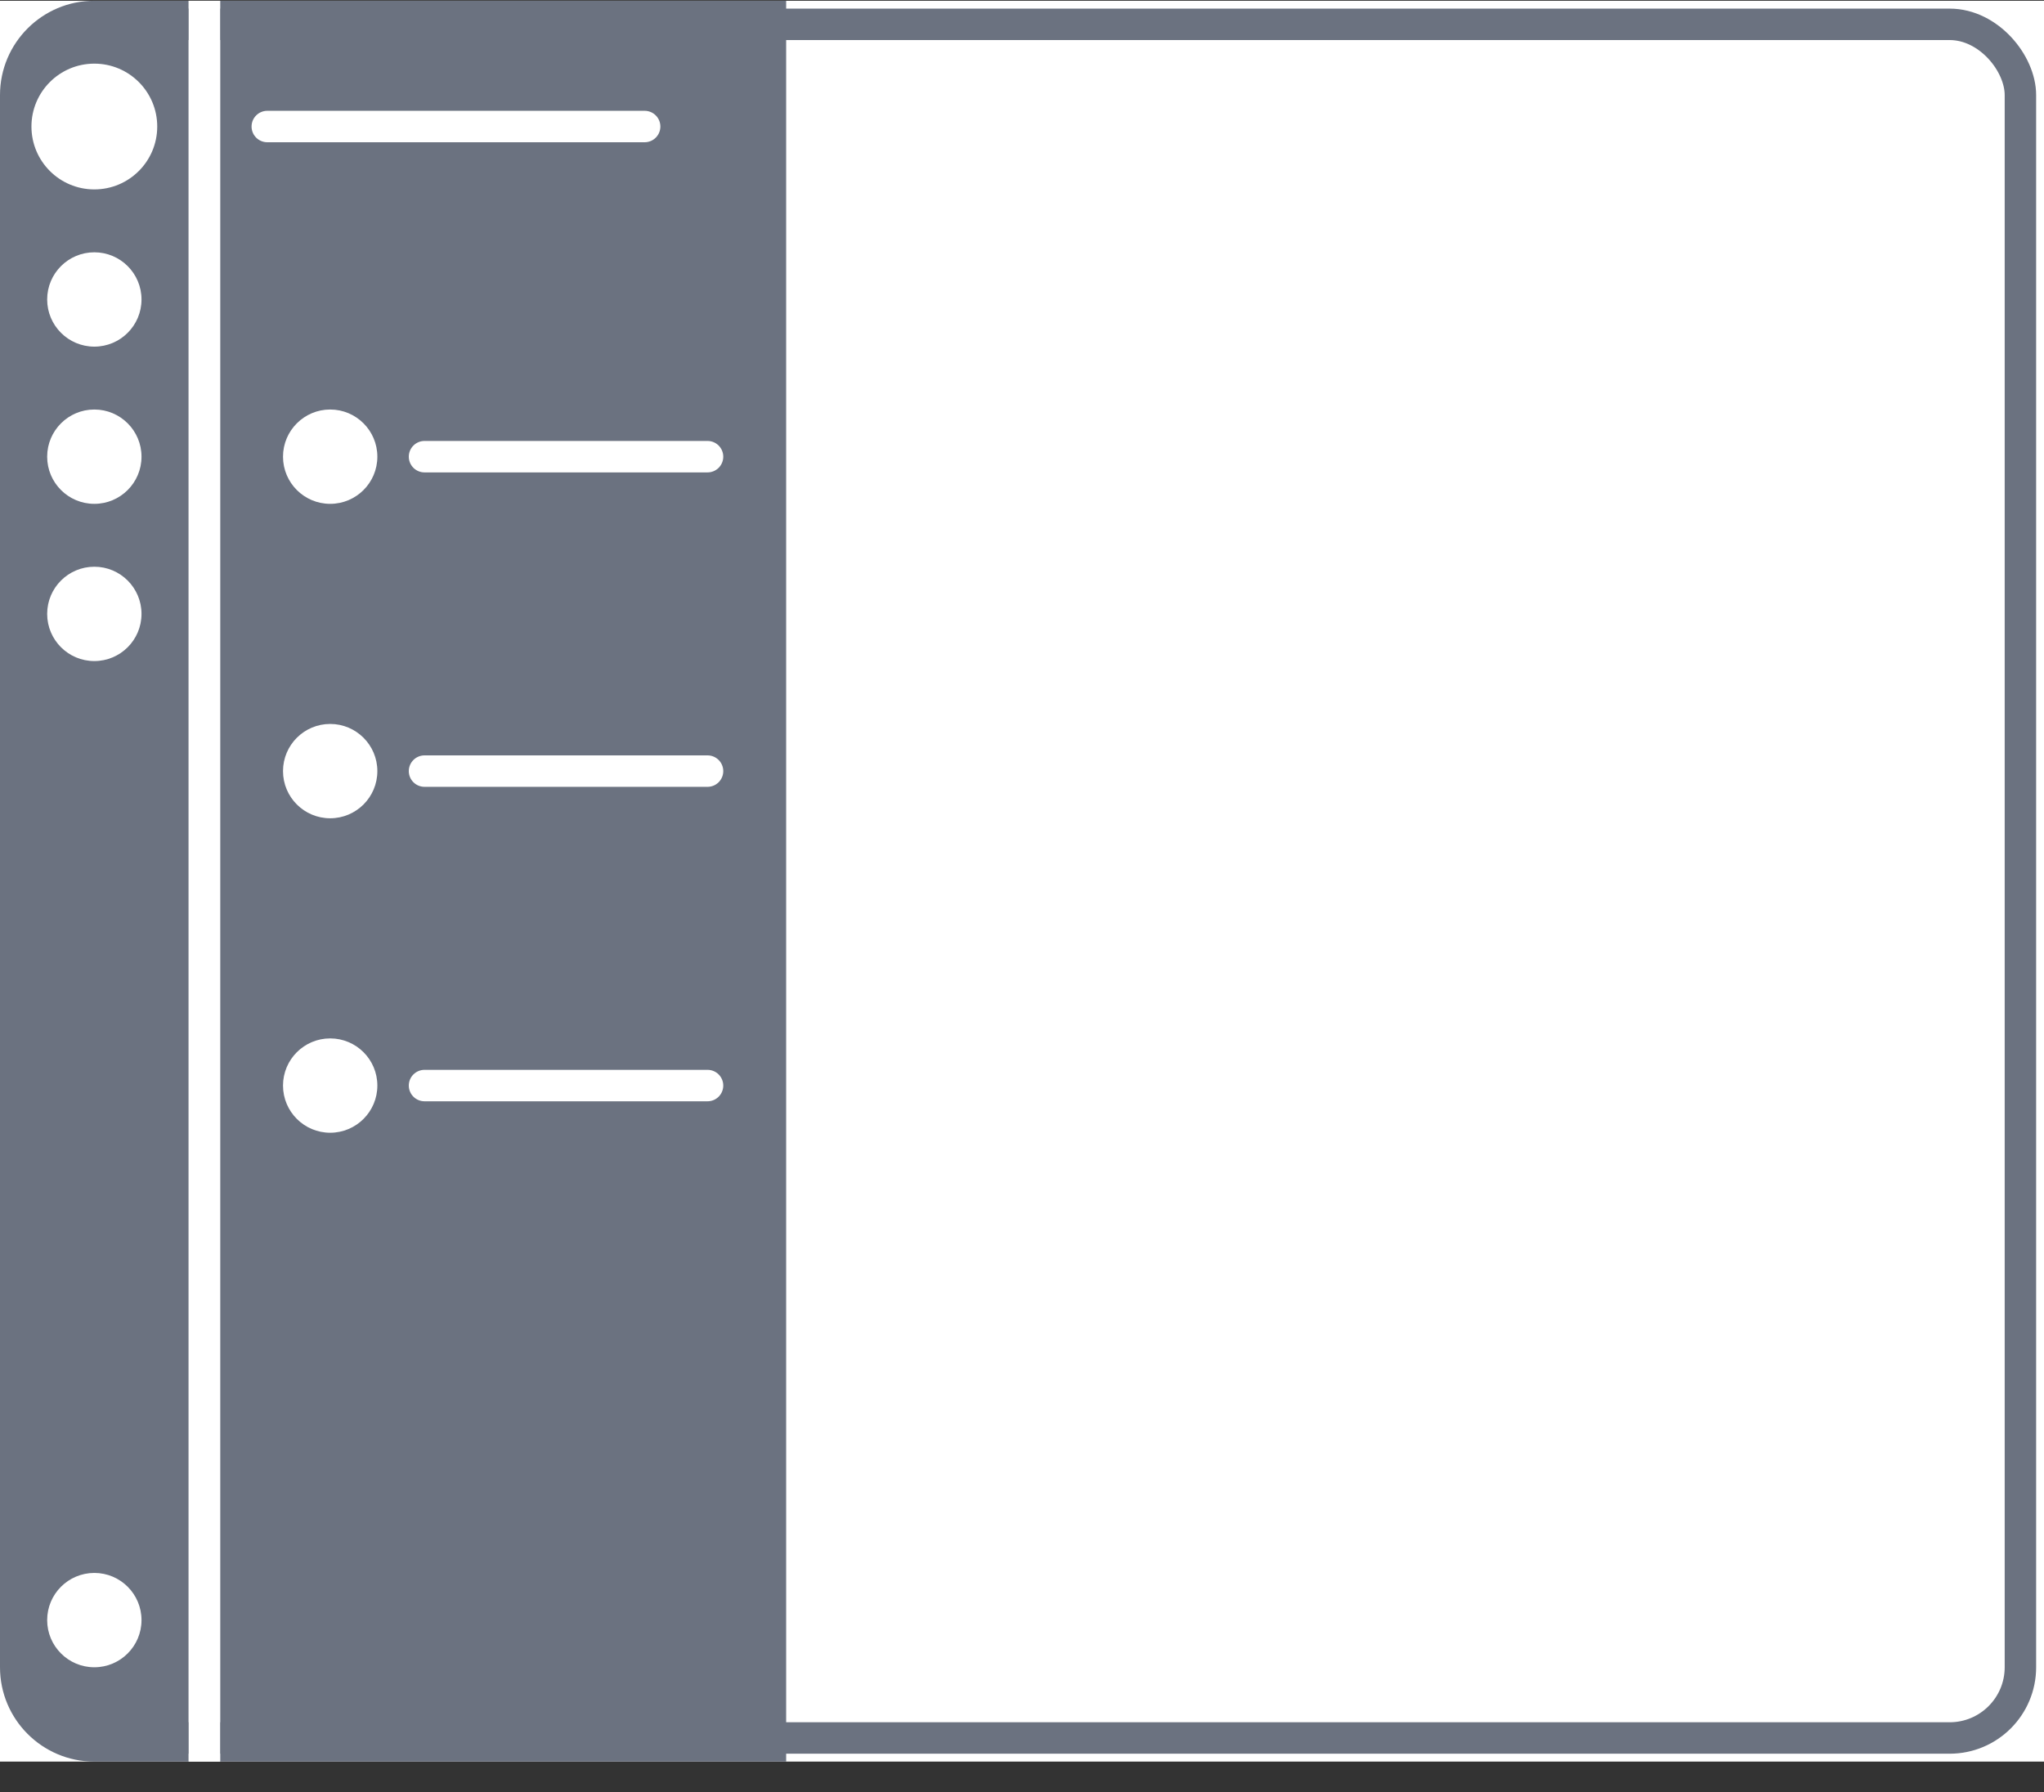 <svg width="65" height="57" viewBox="0 0 65 57" fill="none" xmlns="http://www.w3.org/2000/svg">
<rect x="0" y="0" width="65" height="57" fill="#333333" stroke="none"/>
<g clip-path="url(#clip0_204_45)">
<rect width="65" height="56" transform="translate(0 0.024)" fill="white"/>
<rect x="0.75" y="0.774" width="63.5" height="54.5" rx="2.25" fill="white" stroke="#6B7280" strokeWidth="1.5"/>
<path fillRule="evenodd" clipRule="evenodd" d="M25 0.024H7V56.025H25V0.024ZM8 4.024C8 3.748 8.224 3.524 8.5 3.524H20.5C20.776 3.524 21 3.748 21 4.024C21 4.301 20.776 4.524 20.5 4.524H8.5C8.224 4.524 8 4.301 8 4.024ZM10.5 11.024C11.328 11.024 12 10.353 12 9.524C12 8.696 11.328 8.024 10.5 8.024C9.672 8.024 9 8.696 9 9.524C9 10.353 9.672 11.024 10.5 11.024ZM13.5 9.024C13.224 9.024 13 9.248 13 9.524C13 9.801 13.224 10.024 13.5 10.024H22.5C22.776 10.024 23 9.801 23 9.524C23 9.248 22.776 9.024 22.5 9.024H13.5ZM12 14.524C12 15.353 11.328 16.024 10.5 16.024C9.672 16.024 9 15.353 9 14.524C9 13.696 9.672 13.024 10.5 13.024C11.328 13.024 12 13.696 12 14.524ZM13 14.524C13 14.248 13.224 14.024 13.5 14.024H22.5C22.776 14.024 23 14.248 23 14.524C23 14.801 22.776 15.024 22.5 15.024H13.5C13.224 15.024 13 14.801 13 14.524ZM10.5 21.024C11.328 21.024 12 20.353 12 19.524C12 18.696 11.328 18.024 10.5 18.024C9.672 18.024 9 18.696 9 19.524C9 20.353 9.672 21.024 10.5 21.024ZM13.5 19.024C13.224 19.024 13 19.248 13 19.524C13 19.801 13.224 20.024 13.5 20.024H22.5C22.776 20.024 23 19.801 23 19.524C23 19.248 22.776 19.024 22.5 19.024H13.5ZM12 24.524C12 25.353 11.328 26.024 10.5 26.024C9.672 26.024 9 25.353 9 24.524C9 23.696 9.672 23.024 10.5 23.024C11.328 23.024 12 23.696 12 24.524ZM13 24.524C13 24.248 13.224 24.024 13.5 24.024H22.5C22.776 24.024 23 24.248 23 24.524C23 24.801 22.776 25.024 22.5 25.024H13.5C13.224 25.024 13 24.801 13 24.524ZM10.5 31.024C11.328 31.024 12 30.353 12 29.524C12 28.696 11.328 28.024 10.5 28.024C9.672 28.024 9 28.696 9 29.524C9 30.353 9.672 31.024 10.5 31.024ZM13.5 29.024C13.224 29.024 13 29.248 13 29.524C13 29.801 13.224 30.024 13.5 30.024H22.5C22.776 30.024 23 29.801 23 29.524C23 29.248 22.776 29.024 22.5 29.024H13.5ZM12 34.525C12 35.353 11.328 36.025 10.5 36.025C9.672 36.025 9 35.353 9 34.525C9 33.696 9.672 33.025 10.5 33.025C11.328 33.025 12 33.696 12 34.525ZM13 34.525C13 34.248 13.224 34.025 13.5 34.025H22.5C22.776 34.025 23 34.248 23 34.525C23 34.801 22.776 35.025 22.5 35.025H13.5C13.224 35.025 13 34.801 13 34.525ZM10.5 41.025C11.328 41.025 12 40.353 12 39.525C12 38.696 11.328 38.025 10.5 38.025C9.672 38.025 9 38.696 9 39.525C9 40.353 9.672 41.025 10.5 41.025ZM13.5 39.025C13.224 39.025 13 39.248 13 39.525C13 39.801 13.224 40.025 13.5 40.025H22.5C22.776 40.025 23 39.801 23 39.525C23 39.248 22.776 39.025 22.5 39.025H13.5Z" fill="#6B7280"/>
<path d="M0 3.024C0 1.368 1.343 0.024 3 0.024H6V56.025H3C1.343 56.025 0 54.681 0 53.025V3.024Z" fill="#6B7280"/>
<path fillRule="evenodd" clipRule="evenodd" d="M5 4.024C5 5.129 4.105 6.024 3 6.024C1.895 6.024 1 5.129 1 4.024C1 2.92 1.895 2.024 3 2.024C4.105 2.024 5 2.92 5 4.024ZM4.5 9.524C4.5 10.353 3.828 11.024 3 11.024C2.172 11.024 1.5 10.353 1.5 9.524C1.5 8.696 2.172 8.024 3 8.024C3.828 8.024 4.5 8.696 4.5 9.524ZM3 16.024C3.828 16.024 4.5 15.353 4.5 14.524C4.5 13.696 3.828 13.024 3 13.024C2.172 13.024 1.5 13.696 1.5 14.524C1.5 15.353 2.172 16.024 3 16.024ZM4.5 19.524C4.5 20.353 3.828 21.024 3 21.024C2.172 21.024 1.5 20.353 1.5 19.524C1.5 18.696 2.172 18.024 3 18.024C3.828 18.024 4.5 18.696 4.5 19.524ZM3 53.025C3.828 53.025 4.5 52.353 4.5 51.525C4.5 50.696 3.828 50.025 3 50.025C2.172 50.025 1.5 50.696 1.5 51.525C1.5 52.353 2.172 53.025 3 53.025Z" fill="white"/>
<rect x="6" y="0.024" width="1" height="56" fill="white"/>
</g>
<defs>
<clipPath id="clip0_204_45">
<rect width="65" height="56" fill="white" transform="translate(0 0.024)"/>
</clipPath>
</defs>
</svg>
